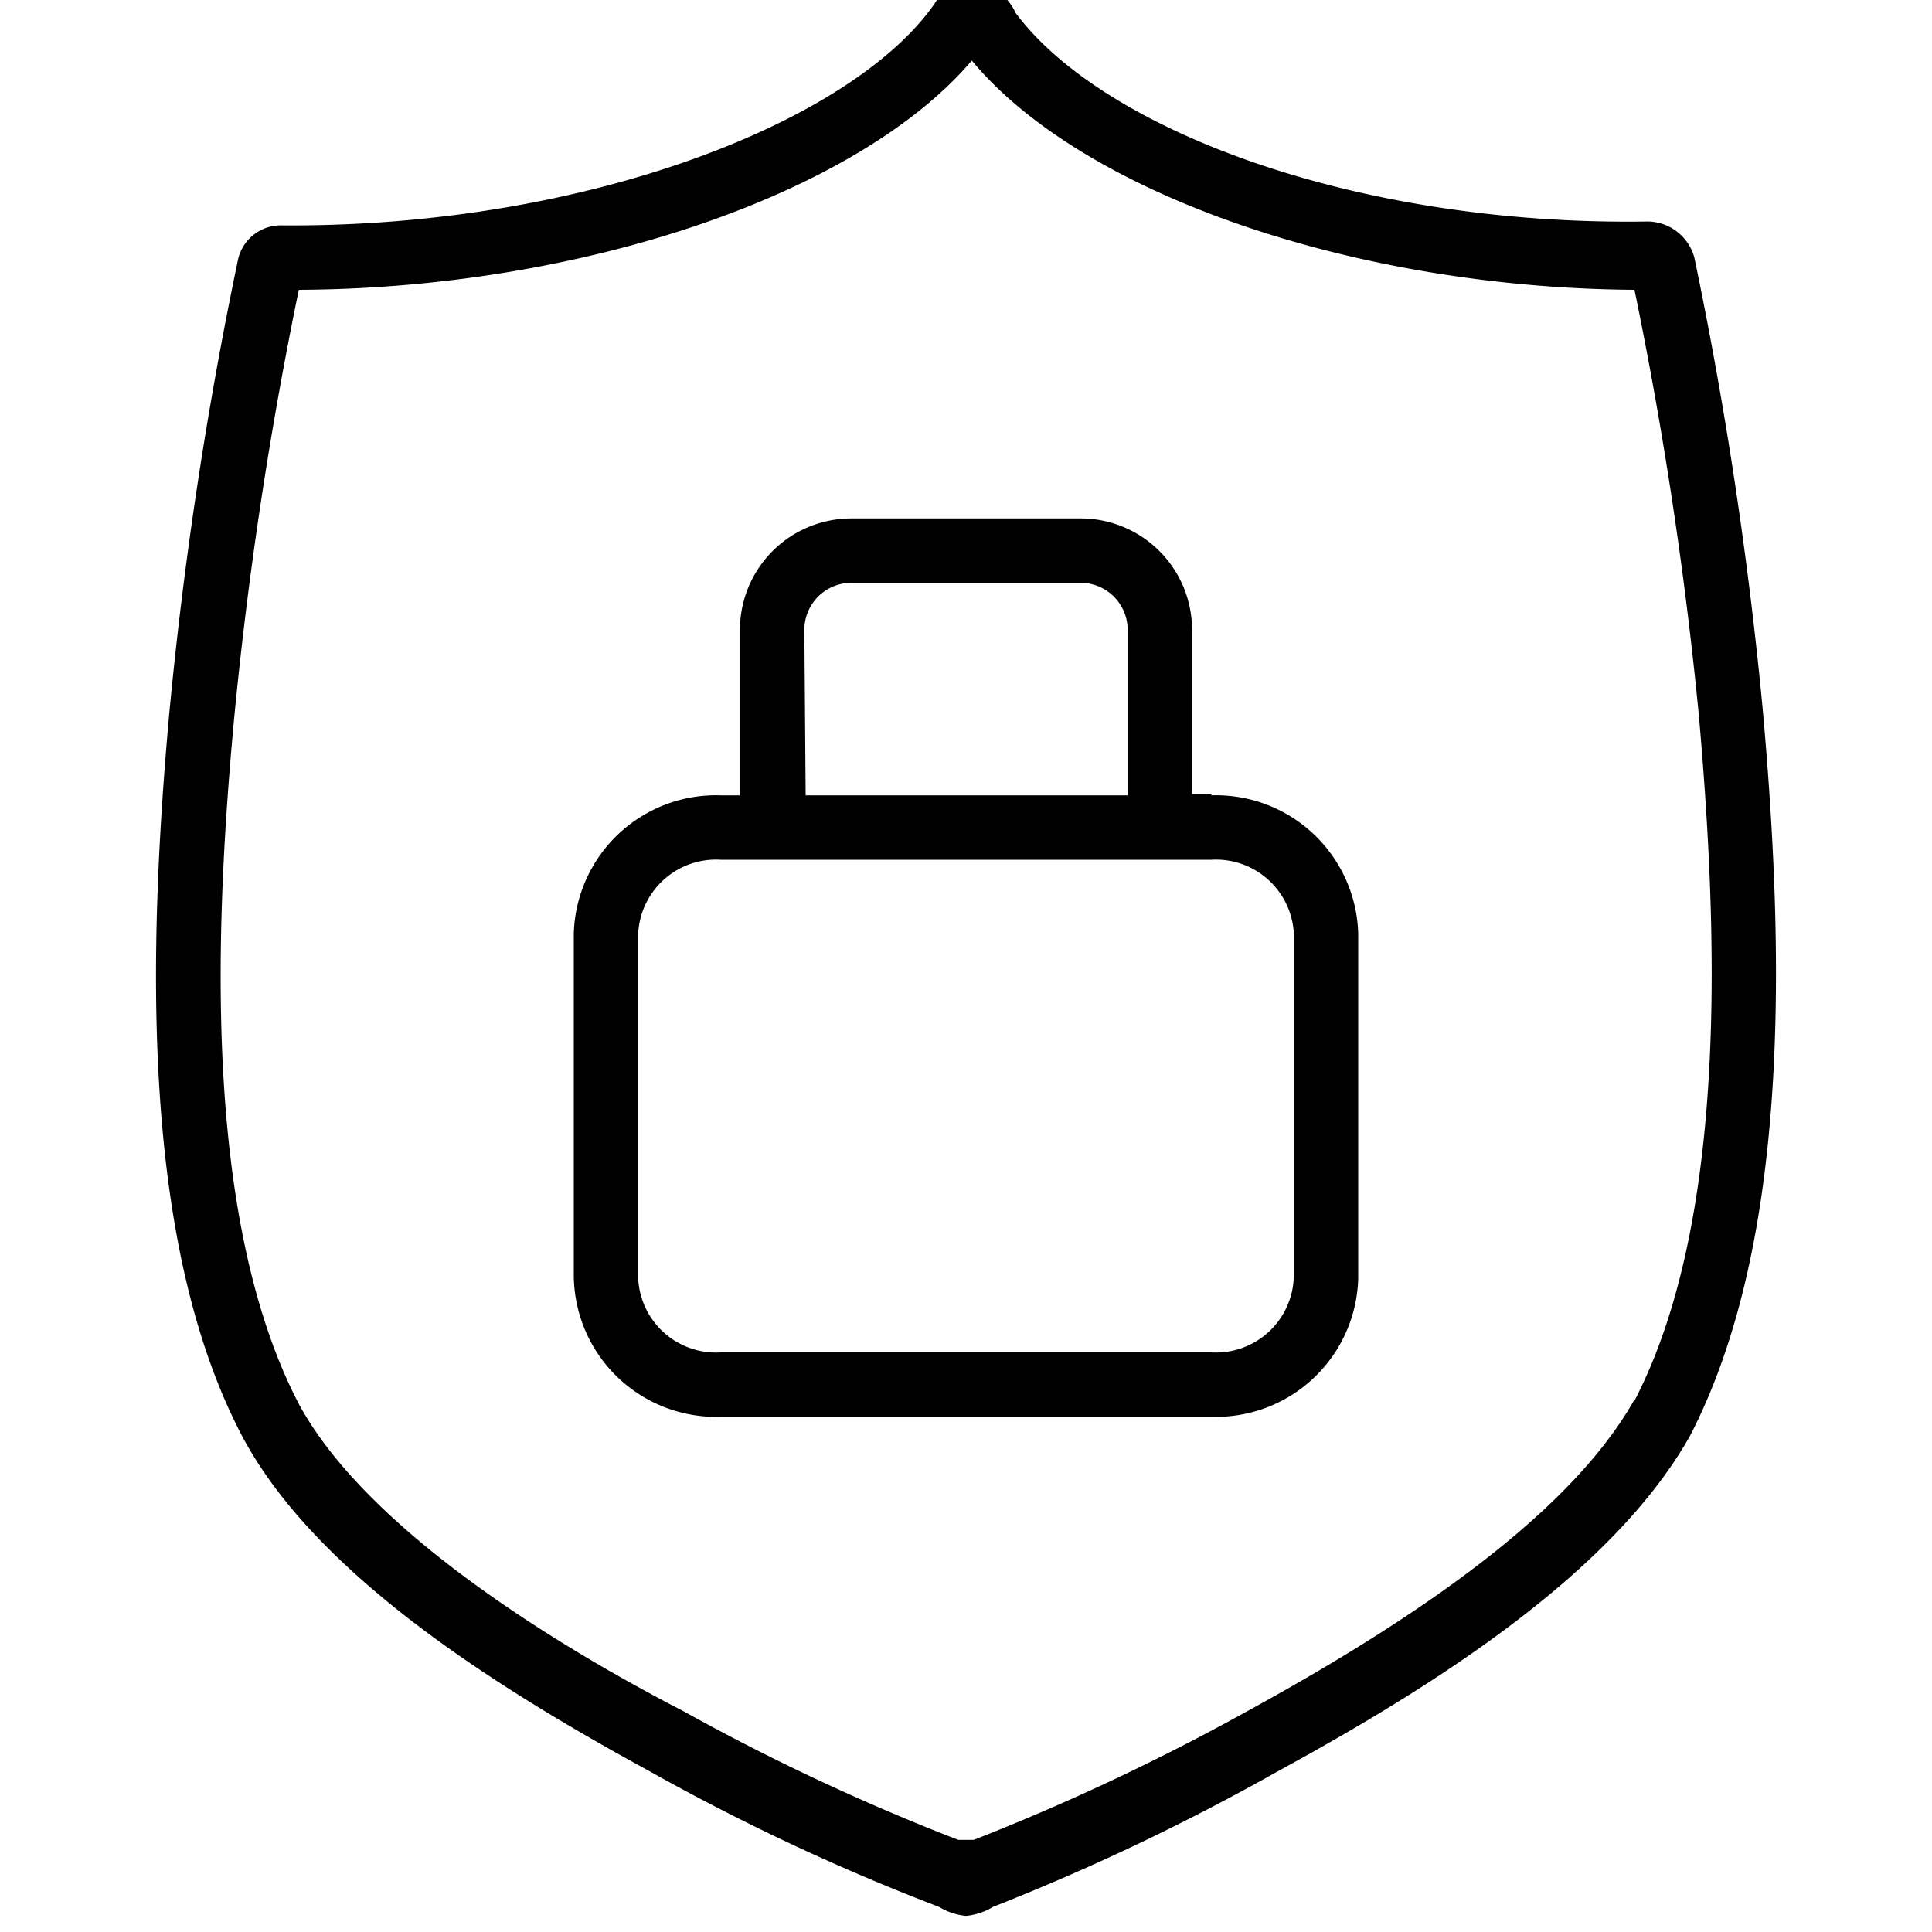 <svg xmlns="http://www.w3.org/2000/svg" width="30" height="30" viewBox="0 0 30 30"><path d="M27.37,11a63.87,63.87,0,0,0-1.06-7,.76.76,0,0,0-.77-.56C21,3.5,17.11,2,15.77.2a.84.84,0,0,0-.7-.49h0a.71.71,0,0,0-.56.35C13.24,1.88,9.17,3.5,4.53,3.5H4.39a.68.68,0,0,0-.7.56,63.87,63.87,0,0,0-1.06,7c-.35,3.86-.42,8.29,1.13,11.24,1.12,2.11,3.86,3.86,6.32,5.2a34.1,34.1,0,0,0,4.5,2.11,1,1,0,0,0,.42.14,1,1,0,0,0,.42-.14,35.49,35.49,0,0,0,4.43-2.11c2.46-1.34,5.2-3.09,6.39-5.2C27.79,19.31,27.72,14.88,27.37,11Zm-2,10.75c-.86,1.51-2.82,3.08-6,4.82a35.4,35.4,0,0,1-4.25,2l-.07,0,0,0-.08,0-.09,0a34.27,34.27,0,0,1-4.27-2C9.39,25.94,5.83,24,4.64,21.8c-1.51-2.9-1.3-7.49-1-10.69a62.68,62.68,0,0,1,1-6.61C9.06,4.48,13.34,3,15.09.94,16.8,3,21,4.47,25.38,4.5a62.73,62.73,0,0,1,1,6.61C26.66,14.31,26.87,18.9,25.37,21.77Zm-6.56-9.42h-.3V9.78a1.73,1.73,0,0,0-1.73-1.73H13.22a1.73,1.73,0,0,0-1.73,1.73v2.57h-.3a2.21,2.21,0,0,0-2.28,2.14v5.32A2.21,2.21,0,0,0,11.19,22h7.62a2.21,2.21,0,0,0,2.28-2.14V14.49A2.21,2.21,0,0,0,18.81,12.35ZM12.49,9.78a.73.73,0,0,1,.73-.73h3.56a.73.73,0,0,1,.73.73v2.57h-5Zm7.6,10A1.21,1.21,0,0,1,18.81,21H11.19a1.21,1.21,0,0,1-1.28-1.14V14.49a1.21,1.21,0,0,1,1.28-1.14h7.62a1.21,1.21,0,0,1,1.28,1.14Z" /></svg>